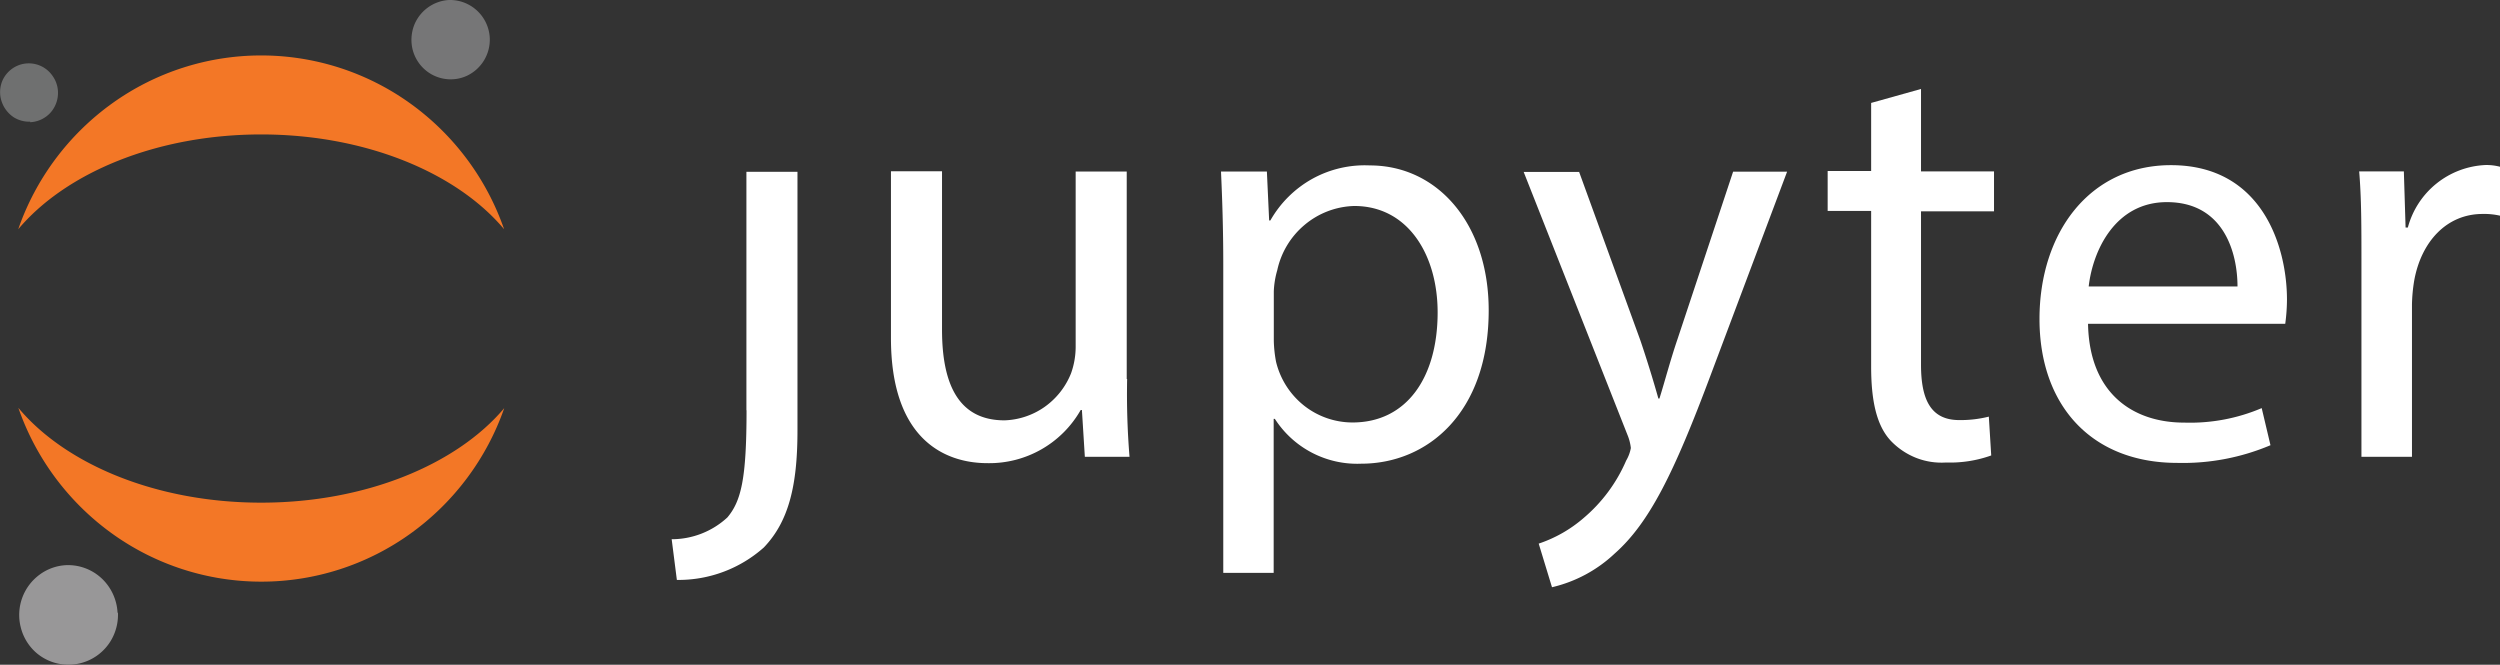 <svg id="图层_1" data-name="图层 1" xmlns="http://www.w3.org/2000/svg" viewBox="0 0 188 49.99"><rect x="0" y="0" width="188" height="49.99" fill="#333333" stroke="none"/><defs><style>.cls-1{fill:#fff;}.cls-2{fill:#767677;}.cls-3{fill:#f37726;}.cls-4{fill:#989798;}.cls-5{fill:#6f7070;}</style></defs><title>jupyter_logo1</title><g id="logo"><g id="Group"><g id="g"><g id="path"><path id="path0_fill" data-name="path0 fill" class="cls-1" d="M56.5,31.16c0,5.14-.4,6.82-1.44,8.06a6.17,6.17,0,0,1-4.19,1.64l.39,3.06a9.65,9.65,0,0,0,6.54-2.44c1.87-1.95,2.53-4.65,2.53-8.79V13.23H56.49V31.16Z" transform="translate(-0.36 -0.31)"/></g><path id="path1_fill" data-name="path1 fill" class="cls-1" d="M85.12,28.81a57.87,57.87,0,0,0,.18,5.85H81.94l-.22-3.52h-.09a7.91,7.91,0,0,1-7,4c-3.31,0-7.27-1.87-7.27-9.4V13.19h3.84v11.9c0,4.08,1.22,6.83,4.7,6.83a5.56,5.56,0,0,0,3-1,5.65,5.65,0,0,0,2-2.53,5.93,5.93,0,0,0,.35-2V13.21h3.84v15.6Z" transform="translate(-0.36 -0.31)"/><path id="path2_fill" data-name="path2 fill" class="cls-1" d="M92.35,20.21c0-2.75-.08-5-.17-7h3.45l.17,3.68h.09a8.24,8.24,0,0,1,3.17-3.14,8.15,8.15,0,0,1,4.32-1c5.09,0,8.93,4.39,8.93,10.9,0,7.72-4.61,11.53-9.59,11.53a7.36,7.36,0,0,1-6.49-3.37h-.09V43.39H92.35V20.21Zm3.8,5.71a9.55,9.55,0,0,0,.17,1.6,6,6,0,0,0,2.09,3.28,5.89,5.89,0,0,0,3.66,1.28c4.06,0,6.4-3.37,6.4-8.28,0-4.31-2.22-8-6.27-8a6.06,6.06,0,0,0-3.72,1.41,6.13,6.13,0,0,0-2.07,3.42,6.52,6.52,0,0,0-.26,1.59v3.68Z" transform="translate(-0.36 -0.31)"/><path id="path3_fill" data-name="path3 fill" class="cls-1" d="M119.1,13.21l4.61,12.68c.48,1.41,1,3.1,1.36,4.39h.08c.4-1.28.83-2.92,1.36-4.47l4.18-12.59h4.06L129,28.52c-2.75,7.35-4.61,11.12-7.23,13.43a10.27,10.27,0,0,1-4.7,2.52l-1-3.28a10,10,0,0,0,3.36-1.91,11.72,11.72,0,0,0,3.22-4.34A2.84,2.84,0,0,0,123,34a3.63,3.63,0,0,0-.26-1l-7.8-19.76h4.16Z" transform="translate(-0.36 -0.31)"/><path id="path4_fill" data-name="path4 fill" class="cls-1" d="M144.82,7V13.2h5.49v3h-5.49V27.73c0,2.64.74,4.17,2.88,4.17a8.7,8.7,0,0,0,2.22-.26l.18,2.92a9.17,9.17,0,0,1-3.4.53,5.22,5.22,0,0,1-2.25-.35,5.36,5.36,0,0,1-1.9-1.28c-1.09-1.16-1.48-3.06-1.48-5.59V16.17H137.8v-3h3.27V8.05Z" transform="translate(-0.36 -0.31)"/><path id="path5_fill" data-name="path5 fill" class="cls-1" d="M157.38,24.64c.09,5.28,3.4,7.45,7.23,7.45A13.74,13.74,0,0,0,170.44,31l.66,2.79a16.91,16.91,0,0,1-7,1.33c-6.49,0-10.37-4.35-10.37-10.82s3.75-11.57,9.89-11.57c6.88,0,8.72,6.16,8.72,10.11a13.92,13.92,0,0,1-.13,1.82H157.38Zm11.24-2.79c0-2.48-1-6.34-5.31-6.34-3.88,0-5.57,3.63-5.88,6.34h11.19Z" transform="translate(-0.36 -0.31)"/><path id="path6_fill" data-name="path6 fill" class="cls-1" d="M177.94,19.9c0-2.53,0-4.7-.17-6.7h3.36l.13,4.22h.17a6.34,6.34,0,0,1,5.84-4.7,4,4,0,0,1,1.09.13v3.68a5.25,5.25,0,0,0-1.31-.13c-2.7,0-4.61,2.08-5.14,5a12.32,12.32,0,0,0-.17,1.82V34.66h-3.8Z" transform="translate(-0.36 -0.31)"/></g></g><path id="path7_fill" data-name="path7 fill" class="cls-2" d="M37.19,3.15a3,3,0,0,1-.42,1.68A3,3,0,0,1,35.49,6a2.9,2.9,0,0,1-1.69.24,2.93,2.93,0,0,1-1.55-.75A3,3,0,0,1,31.38,4a3.09,3.09,0,0,1,.1-1.73A3,3,0,0,1,34.12.31a3,3,0,0,1,3.07,2.84Z" transform="translate(-0.36 -0.31)"/><path id="path8_fill" data-name="path8 fill" class="cls-3" d="M20,38.11c-7.85,0-14.7-2.87-18.26-7.13a19.54,19.54,0,0,0,7.07,9.47,19.22,19.22,0,0,0,22.4,0A19.54,19.54,0,0,0,38.28,31C34.71,35.24,27.85,38.11,20,38.11Z" transform="translate(-0.36 -0.31)"/><path id="path9_fill" data-name="path9 fill" class="cls-3" d="M20,10.42c7.85,0,14.71,2.88,18.27,7.13A19.54,19.54,0,0,0,31.2,8.08a19.22,19.22,0,0,0-22.4,0,19.54,19.54,0,0,0-7.07,9.47C5.3,13.3,12.15,10.42,20,10.42Z" transform="translate(-0.36 -0.31)"/><path id="path10_fill" data-name="path10 fill" class="cls-4" d="M9.23,46.39a3.8,3.8,0,0,1-.54,2.11A3.72,3.72,0,0,1,5,50.26,3.68,3.68,0,0,1,3,49.32a3.74,3.74,0,0,1-1.09-1.88,3.76,3.76,0,0,1,1.42-3.91,3.65,3.65,0,0,1,2-.72A3.7,3.7,0,0,1,8,43.8a3.8,3.8,0,0,1,1.2,2.59Z" transform="translate(-0.36 -0.31)"/><path id="path11_fill" data-name="path11 fill" class="cls-5" d="M2.63,9.46a2.19,2.19,0,0,1-1.22-.32,2.29,2.29,0,0,1-.85-1A2.22,2.22,0,0,1,.39,6.92,2.1,2.1,0,0,1,.94,5.77,2.16,2.16,0,0,1,4.3,6a2.18,2.18,0,0,1,.42,1.21,2.24,2.24,0,0,1-.57,1.58,2.2,2.2,0,0,1-1.52.71Z" transform="translate(-0.36 -0.31)"/></g></svg>